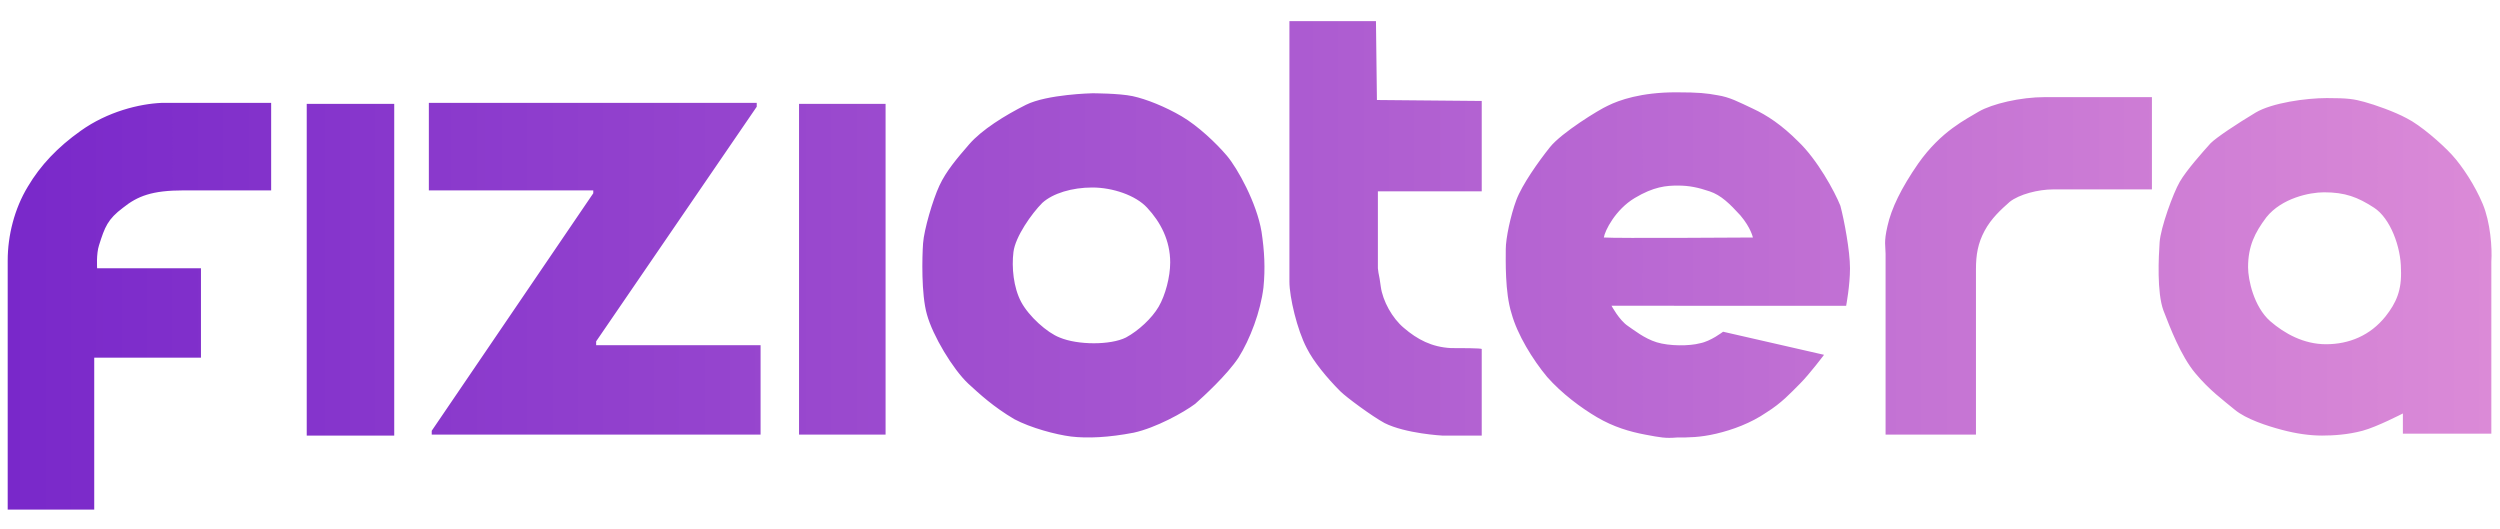 <?xml version="1.0" encoding="utf-8"?>
<!-- Generator: Adobe Illustrator 23.1.0, SVG Export Plug-In . SVG Version: 6.00 Build 0)  -->
<svg version="1.1" id="Layer_1" xmlns="http://www.w3.org/2000/svg" xmlns:xlink="http://www.w3.org/1999/xlink" x="0px" y="0px"
	 viewBox="0 0 260 55" style="enable-background:new 0 0 260 55;" xml:space="preserve">
<style type="text/css">
	.st0{fill:url(#SVGID_1_);}
</style>
<g>
	
		<linearGradient id="SVGID_1_" gradientUnits="userSpaceOnUse" x1="286.46" y1="-475.56" x2="544.784" y2="-475.56" gradientTransform="matrix(1 0 0 -1 -285.66 -447.96)">
		<stop  offset="1.331947e-07" style="stop-color:#7928CA"/>
		<stop  offset="1" style="stop-color:#DB8AD7"/>
	</linearGradient>
	<path class="st0" d="M8.4,13.6c-2.4,1.7-4.2,3.6-5.5,5.8c-1.4,2.3-2.1,5.1-2.1,7.7s0,25.9,0,25.9h9V37.2h11.1v-9.3H10.1
		c0,0-0.1-1.5,0.2-2.4c0.6-1.9,0.9-2.7,2.5-3.9c1.5-1.2,3-1.8,6.3-1.8c3.8,0,9.1,0,9.1,0v-9.1c0,0-9.9,0-11.4,0
		C14.5,10.8,11.2,11.6,8.4,13.6z M31.9,45.3H41V10.8h-9.1V45.3z M62,35.5l16.7-24.4v-0.4H44.6v9.1h17.1v0.3L44.9,44.8v0.4h34.2v-9.3
		H62V35.5L62,35.5z M83.1,45.2h9V10.8h-9V45.2z M127.6,16.2c-1.1-1.3-3-3.1-4.7-4.1s-3.7-1.8-5.1-2.1s-4.2-0.3-4.2-0.3
		s-4.7,0.1-6.9,1.2s-4.6,2.6-5.9,4.1s-2.4,2.8-3.1,4.3s-1.6,4.6-1.7,6s-0.2,5.3,0.4,7.4c0.6,2.2,2.7,5.7,4.3,7.2
		c1.2,1.1,2.6,2.4,4.8,3.7c1.7,0.9,4.3,1.6,5.9,1.8c1.7,0.2,3.9,0.1,6.5-0.4c2.3-0.5,5.2-2.1,6.4-3c0.9-0.8,3.3-3,4.5-4.8
		c1.2-1.9,2.3-4.8,2.6-7.3c0.2-2,0.1-3.8-0.2-5.8C130.7,21.1,128.7,17.5,127.6,16.2z M120.5,31.9c-0.7,1.2-2.1,2.5-3.4,3.2
		c-1.6,0.8-5,0.8-6.9,0c-1.3-0.5-3.2-2.2-4-3.7s-1-3.6-0.8-5.2s1.9-4,3-5.1c1.1-1,3.1-1.6,5.2-1.6s4.5,0.8,5.7,2.1
		c1.4,1.5,2.4,3.4,2.4,5.7C121.7,28.8,121.2,30.7,120.5,31.9z M150.9,36.2c-2-0.1-3.5-0.9-4.9-2.1c-1.2-1-2.2-2.8-2.4-4.3
		s-0.2-1-0.3-1.9c0-0.9,0-8,0-8h10.8v-9.4l-10.9-0.1l-0.1-8.2h-9c0,0,0,25.5,0,27.1c0,1.6,0.8,5,1.8,6.9c0.7,1.4,2.1,3.1,3.5,4.5
		c0.6,0.6,3.3,2.6,4.6,3.3c2.2,1.1,6,1.3,6,1.3h4.1v-9C154.1,36.2,151.8,36.2,150.9,36.2z M187,14.7c-1.7-1.7-3.2-2.7-4.7-3.4
		s-2.4-1.2-3.7-1.4c-1.1-0.2-1.9-0.3-4.3-0.3c-3.6,0-5.9,0.8-7.1,1.4c-0.9,0.4-4.8,2.8-6,4.3s-2.9,3.9-3.5,5.5s-1.1,4-1.1,5.1
		s-0.1,4.5,0.6,6.7c0.6,2.2,2.2,4.8,3.7,6.6c1.5,1.7,3.5,3.2,5.2,4.2s3.4,1.5,5,1.8s2.1,0.4,3.3,0.3c1.2,0,2.4,0,4.1-0.4
		s3.6-1.1,5.2-2.2c1.6-1,2.5-2,3.5-3s2.5-3,2.5-3l-10.5-2.4c0,0-1.3,1-2.4,1.2c-1.1,0.3-3.2,0.3-4.5-0.1c-1.3-0.4-2.4-1.3-3-1.7
		c-0.9-0.6-1.7-2.1-1.7-2.1H192c0,0,0.4-2.1,0.4-3.9s-0.6-5-1-6.5C190.8,19.9,189,16.6,187,14.7z M166.8,24.7
		c0.1-0.7,1.2-2.9,3.2-4.1s3.3-1.3,4.5-1.3s2.1,0.2,3.3,0.6s2.1,1.3,3.2,2.5c1.1,1.3,1.3,2.3,1.3,2.3S167.9,24.8,166.8,24.7z
		 M205.8,11.6c-1.3,0.8-3.9,2-6.3,5.4c-1.8,2.6-2.8,4.7-3.2,6.5c-0.4,1.7-0.2,2.1-0.2,2.9c0,0.7,0,18.8,0,18.8h9.4
		c0,0,0-15.7,0-17.2s0.2-2.7,0.9-4s1.7-2.2,2.6-3c1-0.8,3-1.3,4.5-1.3s10.3,0,10.3,0v-9.6c0,0-8.5,0-11.1,0
		C210.1,10.1,207.2,10.8,205.8,11.6z M258.2,21.2c-0.8-1.9-2.1-3.9-3.2-5.1c-1.1-1.2-3.3-3.1-4.7-3.8c-1.3-0.7-3.3-1.4-4.4-1.7
		c-1.1-0.3-1.7-0.4-3.9-0.4s-5.7,0.5-7.4,1.5c-2,1.2-4.1,2.6-4.7,3.2c-0.9,1-2.5,2.8-3.2,4s-2,4.8-2.1,6.3s-0.3,5.2,0.4,7.1
		c0.7,1.8,1.8,4.7,3.3,6.5s2.9,2.8,4.1,3.8s3.4,1.7,4.9,2.1c1.5,0.4,2.9,0.6,4.2,0.6c1.2,0,2.7-0.1,4.2-0.5s4.2-1.8,4.2-1.8v2.1h9.2
		c0,0,0-16.4,0-17.9C259.2,25.8,259,23.1,258.2,21.2z M248.1,32.9c-1.6,2-3.8,2.9-6.2,2.9c-2.3,0-4.3-1.1-5.8-2.4
		c-1.7-1.5-2.3-4.3-2.3-5.6c0-2.2,0.7-3.6,1.9-5.2c1.6-2,4.5-2.6,6-2.6c2.2,0,3.5,0.5,5.2,1.6s2.8,4.1,2.8,6.4
		C249.8,30.2,249.2,31.5,248.1,32.9z"/>
</g>
</svg>
